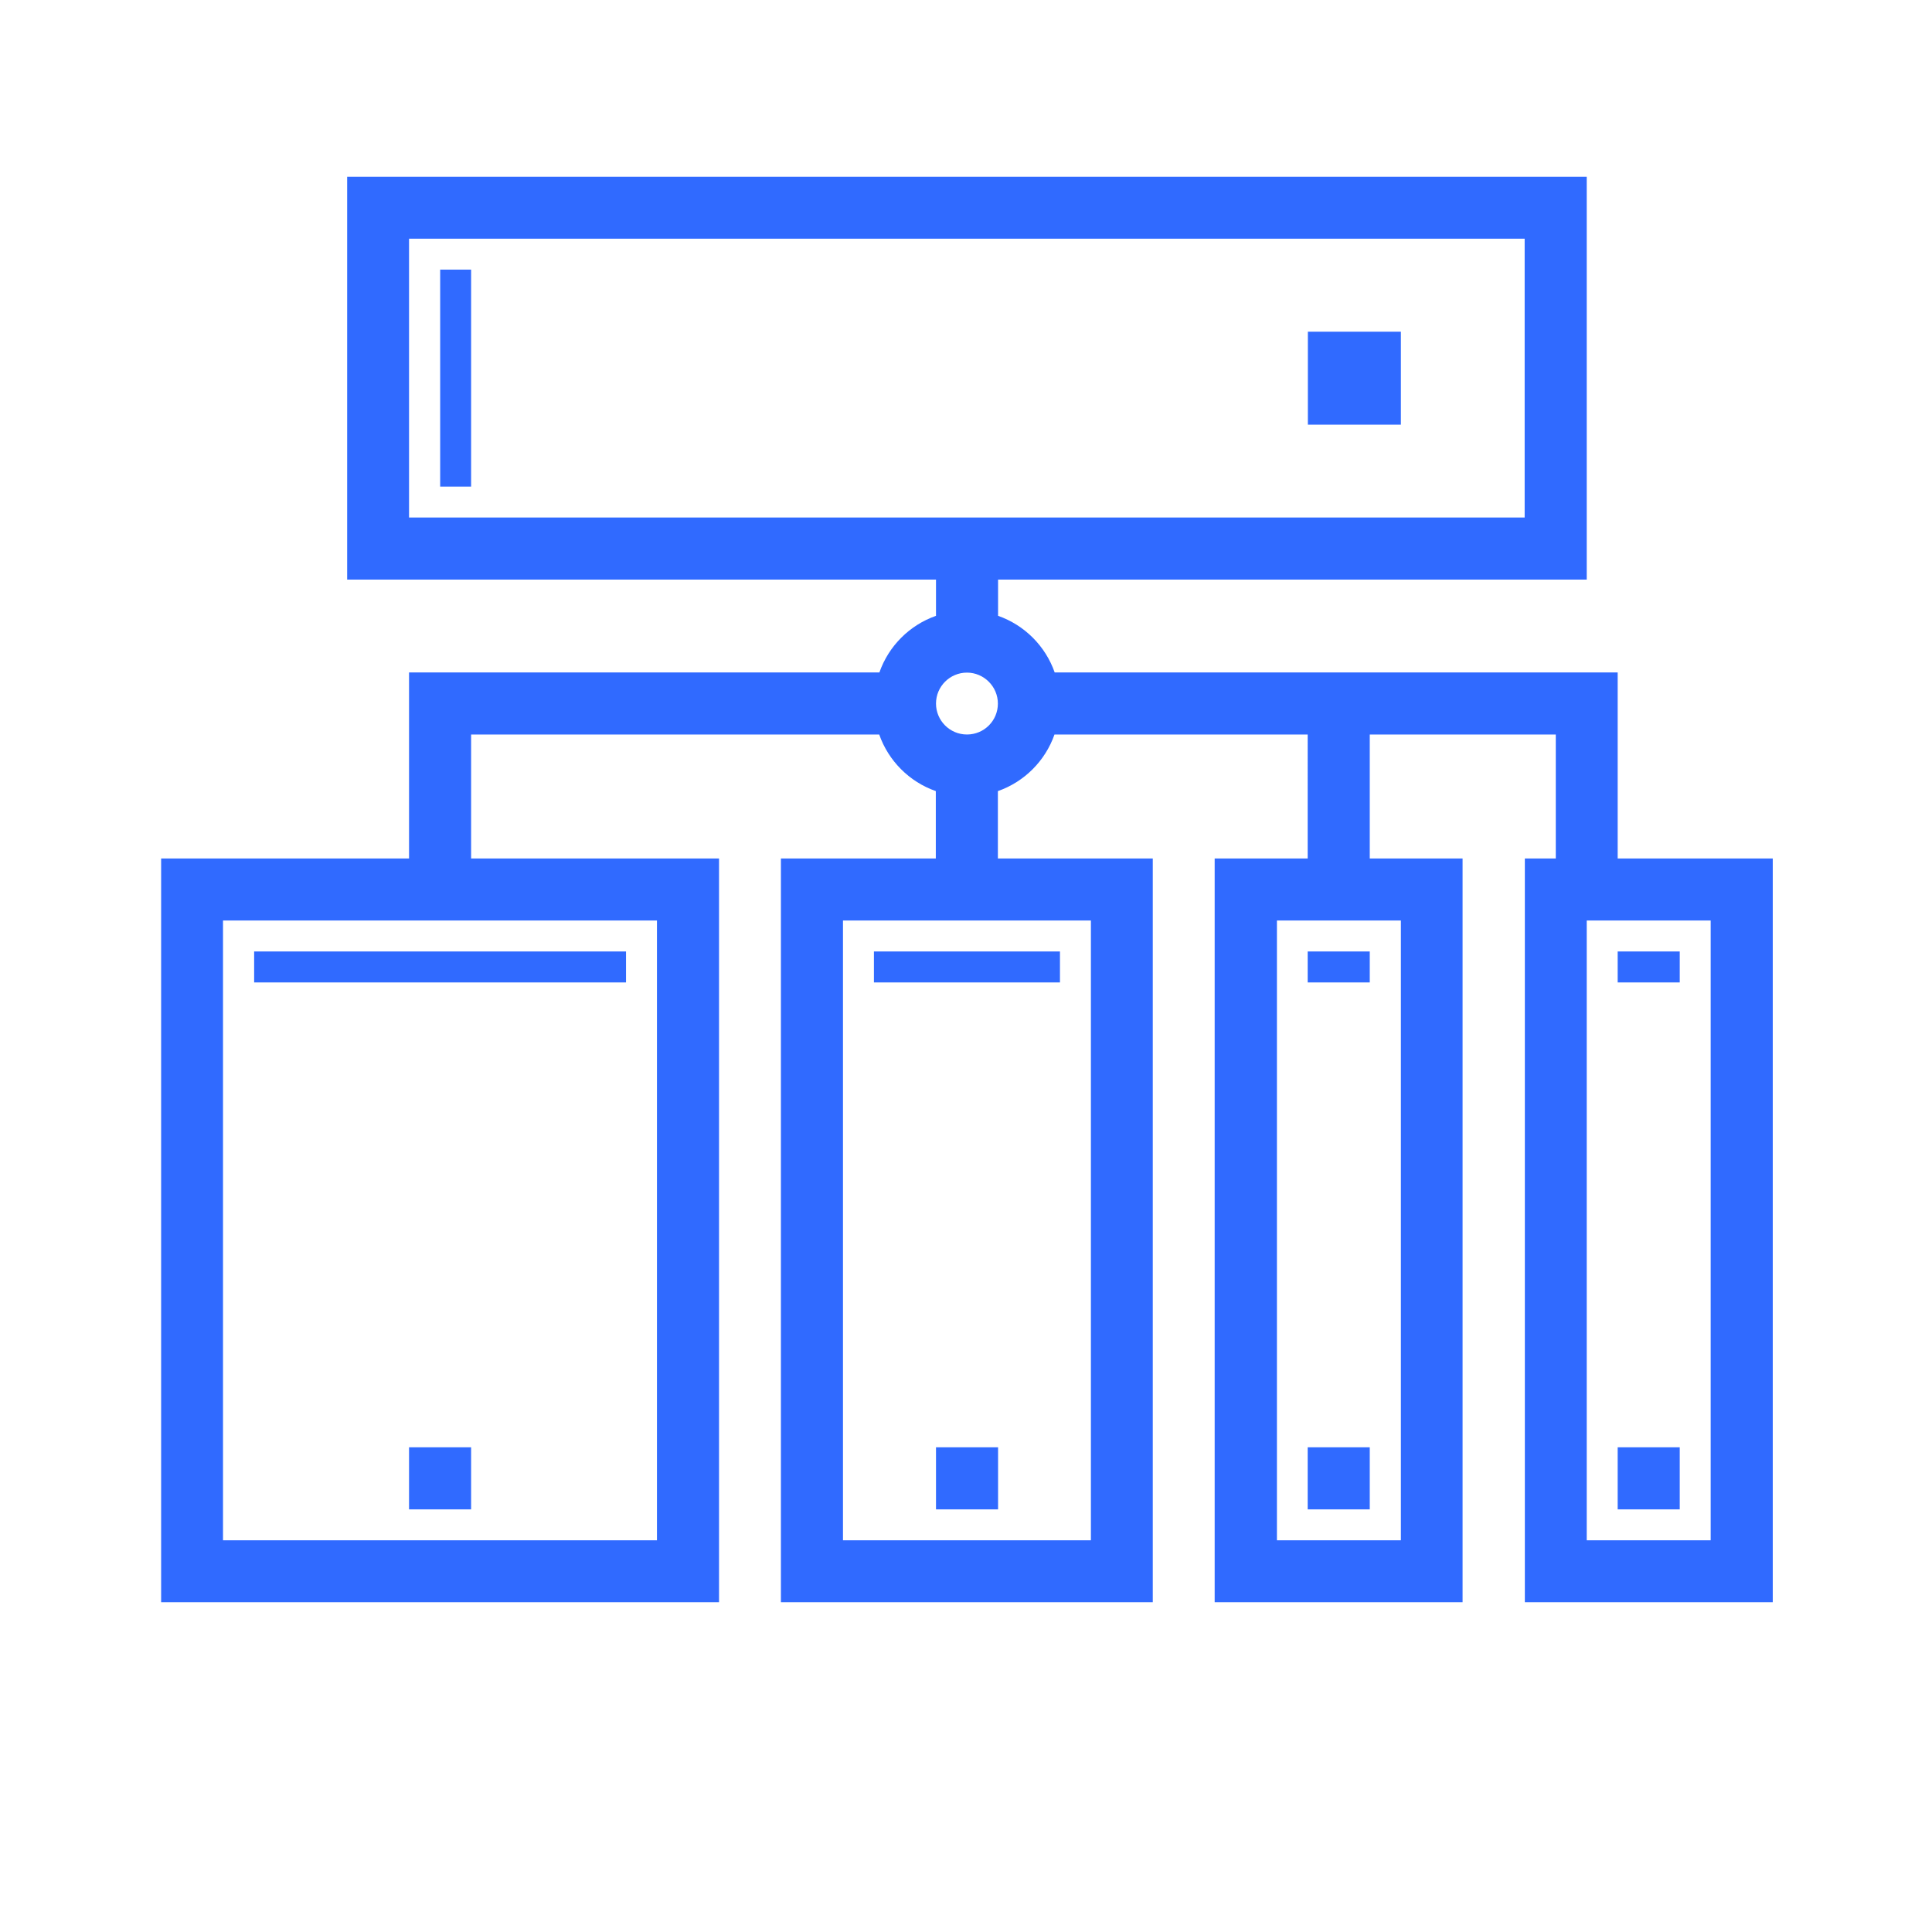 <svg t="1706469591957" class="icon" viewBox="0 0 1024 1024" version="1.1" xmlns="http://www.w3.org/2000/svg" p-id="23455" width="200" height="200"><path d="M693.2 225.1h49.3v-49.3h-49.3v49.3z m-459.9 32.8h16.4v-115h-16.4v115z m98.5 246.4H134.7v16.4h197.1v-16.4zM216.8 800h32.9v-32.9h-32.9V800zM726 504.3h-32.9v16.4H726v-16.4z m0 262.8h-32.9V800H726v-32.9zM857.4 455v-98.6H559c-4.9-14-16-25.1-30-30v-19.2h312V93.7H184v213.5h312.1v19.2c-14 4.9-25.1 16-30 30H216.8V455H85.4v394.2h295.7V455H249.7v-65.7H466c4.9 14 16 25.1 30 30V455h-82.1v394.2H611V455h-82.1v-35.7c14-4.9 25.1-16 30-30h134.2V455h-49.3v394.2h131.4V455H726v-65.7h98.6V455h-16.4v394.2h131.4V455h-82.2z m-509.2 32.9v328.5h-230V487.9h230zM216.8 274.3V126.5h591.3v147.8H216.8z m361.4 213.6v328.5H446.8V487.9h131.4z m-65.7-98.6c-9.1 0-16.4-7.4-16.4-16.4 0-9.1 7.4-16.4 16.4-16.4s16.4 7.4 16.4 16.4c0 9.1-7.3 16.4-16.4 16.4z m230 98.6v328.5h-65.7V487.9h65.7z m164.2 328.5H841V487.9h65.7v328.5z m-16.4-49.3h-32.9V800h32.9v-32.9z m0-262.8h-32.9v16.4h32.9v-16.4z m-328.5 0h-98.6v16.4h98.6v-16.4zM496.1 800H529v-32.9h-32.9V800z" fill="#306aff" p-id="23456"></path></svg>